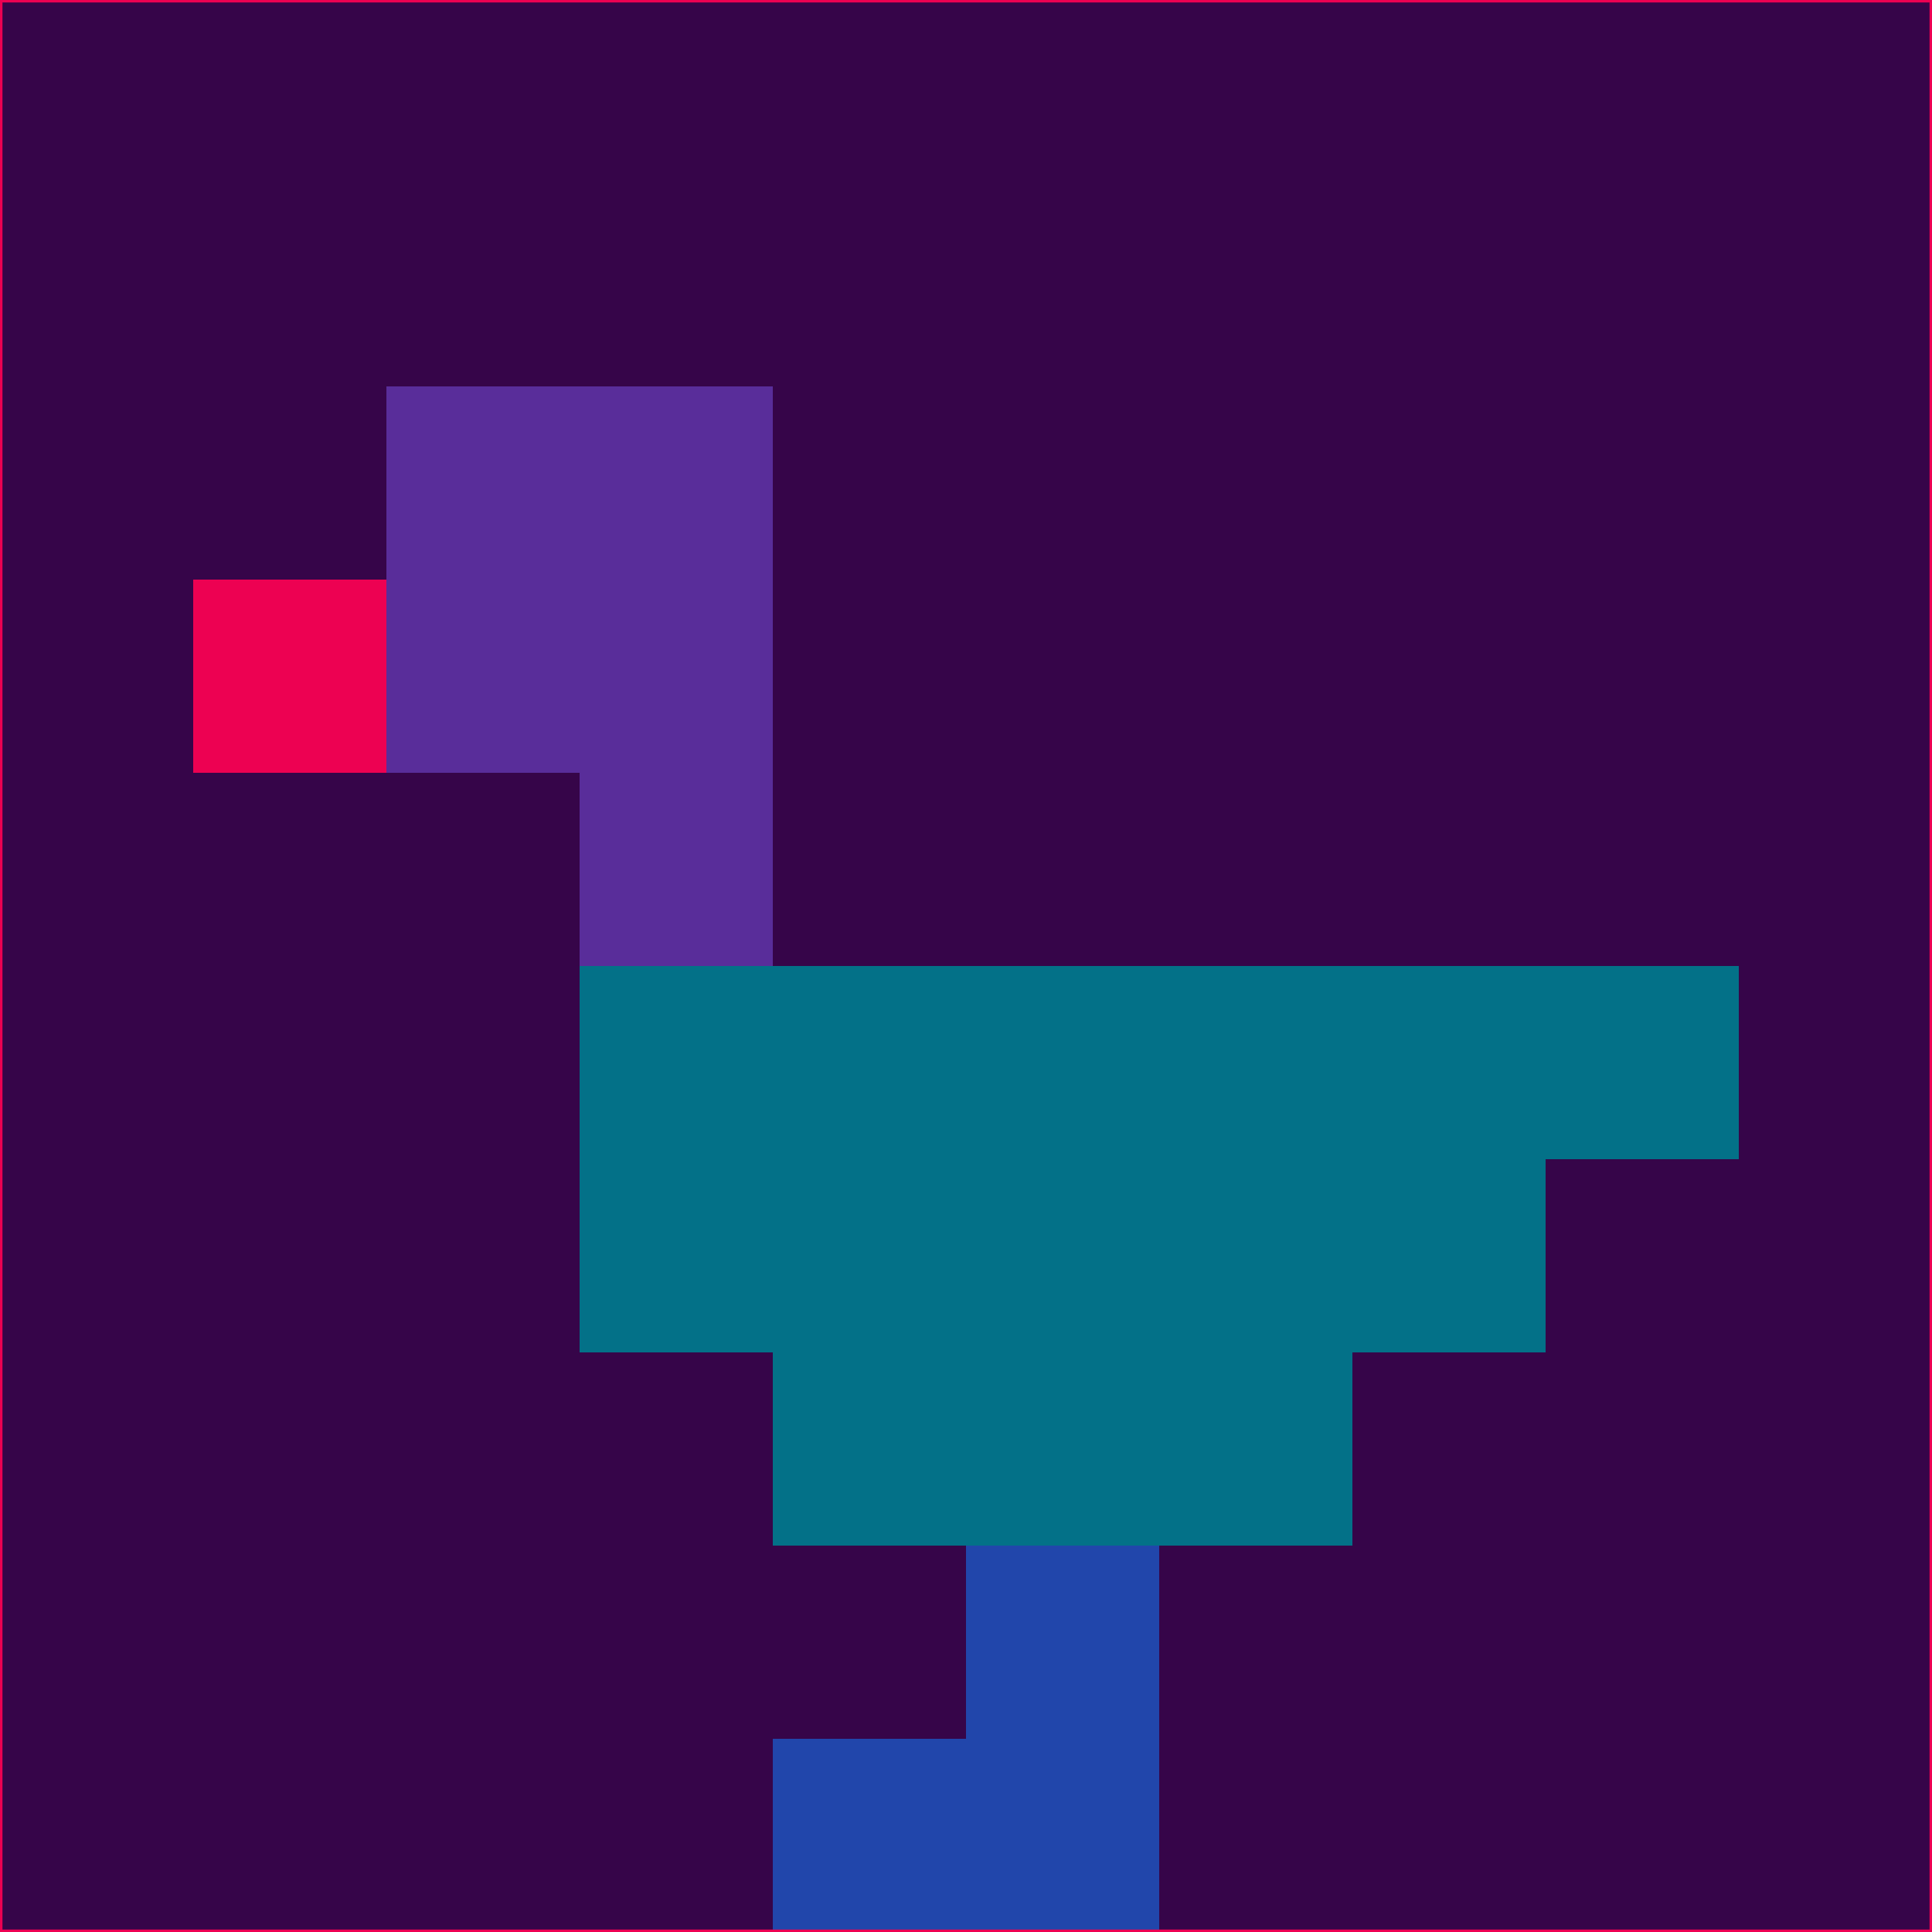 <svg xmlns="http://www.w3.org/2000/svg" version="1.1" width="785" height="785">
  <title>'goose-pfp-694263' by Dmitri Cherniak (Cyberpunk Edition)</title>
  <desc>
    seed=781767
    backgroundColor=#360549
    padding=20
    innerPadding=0
    timeout=500
    dimension=1
    border=false
    Save=function(){return n.handleSave()}
    frame=12

    Rendered at 2024-09-15T22:37:00.315Z
    Generated in 1ms
    Modified for Cyberpunk theme with new color scheme
  </desc>
  <defs/>
  <rect width="100%" height="100%" fill="#360549"/>
  <g>
    <g id="0-0">
      <rect x="0" y="0" height="785" width="785" fill="#360549"/>
      <g>
        <!-- Neon blue -->
        <rect id="0-0-2-2-2-2" x="157" y="157" width="157" height="157" fill="#592d9a"/>
        <rect id="0-0-3-2-1-4" x="235.5" y="157" width="78.5" height="314" fill="#592d9a"/>
        <!-- Electric purple -->
        <rect id="0-0-4-5-5-1" x="314" y="392.5" width="392.5" height="78.5" fill="#037188"/>
        <rect id="0-0-3-5-5-2" x="235.5" y="392.5" width="392.5" height="157" fill="#037188"/>
        <rect id="0-0-4-5-3-3" x="314" y="392.5" width="235.5" height="235.5" fill="#037188"/>
        <!-- Neon pink -->
        <rect id="0-0-1-3-1-1" x="78.5" y="235.5" width="78.5" height="78.5" fill="#ed0152"/>
        <!-- Cyber yellow -->
        <rect id="0-0-5-8-1-2" x="392.5" y="628" width="78.5" height="157" fill="#2146ab"/>
        <rect id="0-0-4-9-2-1" x="314" y="706.5" width="157" height="78.5" fill="#2146ab"/>
      </g>
      <rect x="0" y="0" stroke="#ed0152" stroke-width="2" height="785" width="785" fill="none"/>
    </g>
  </g>
  <script xmlns=""/>
</svg>
